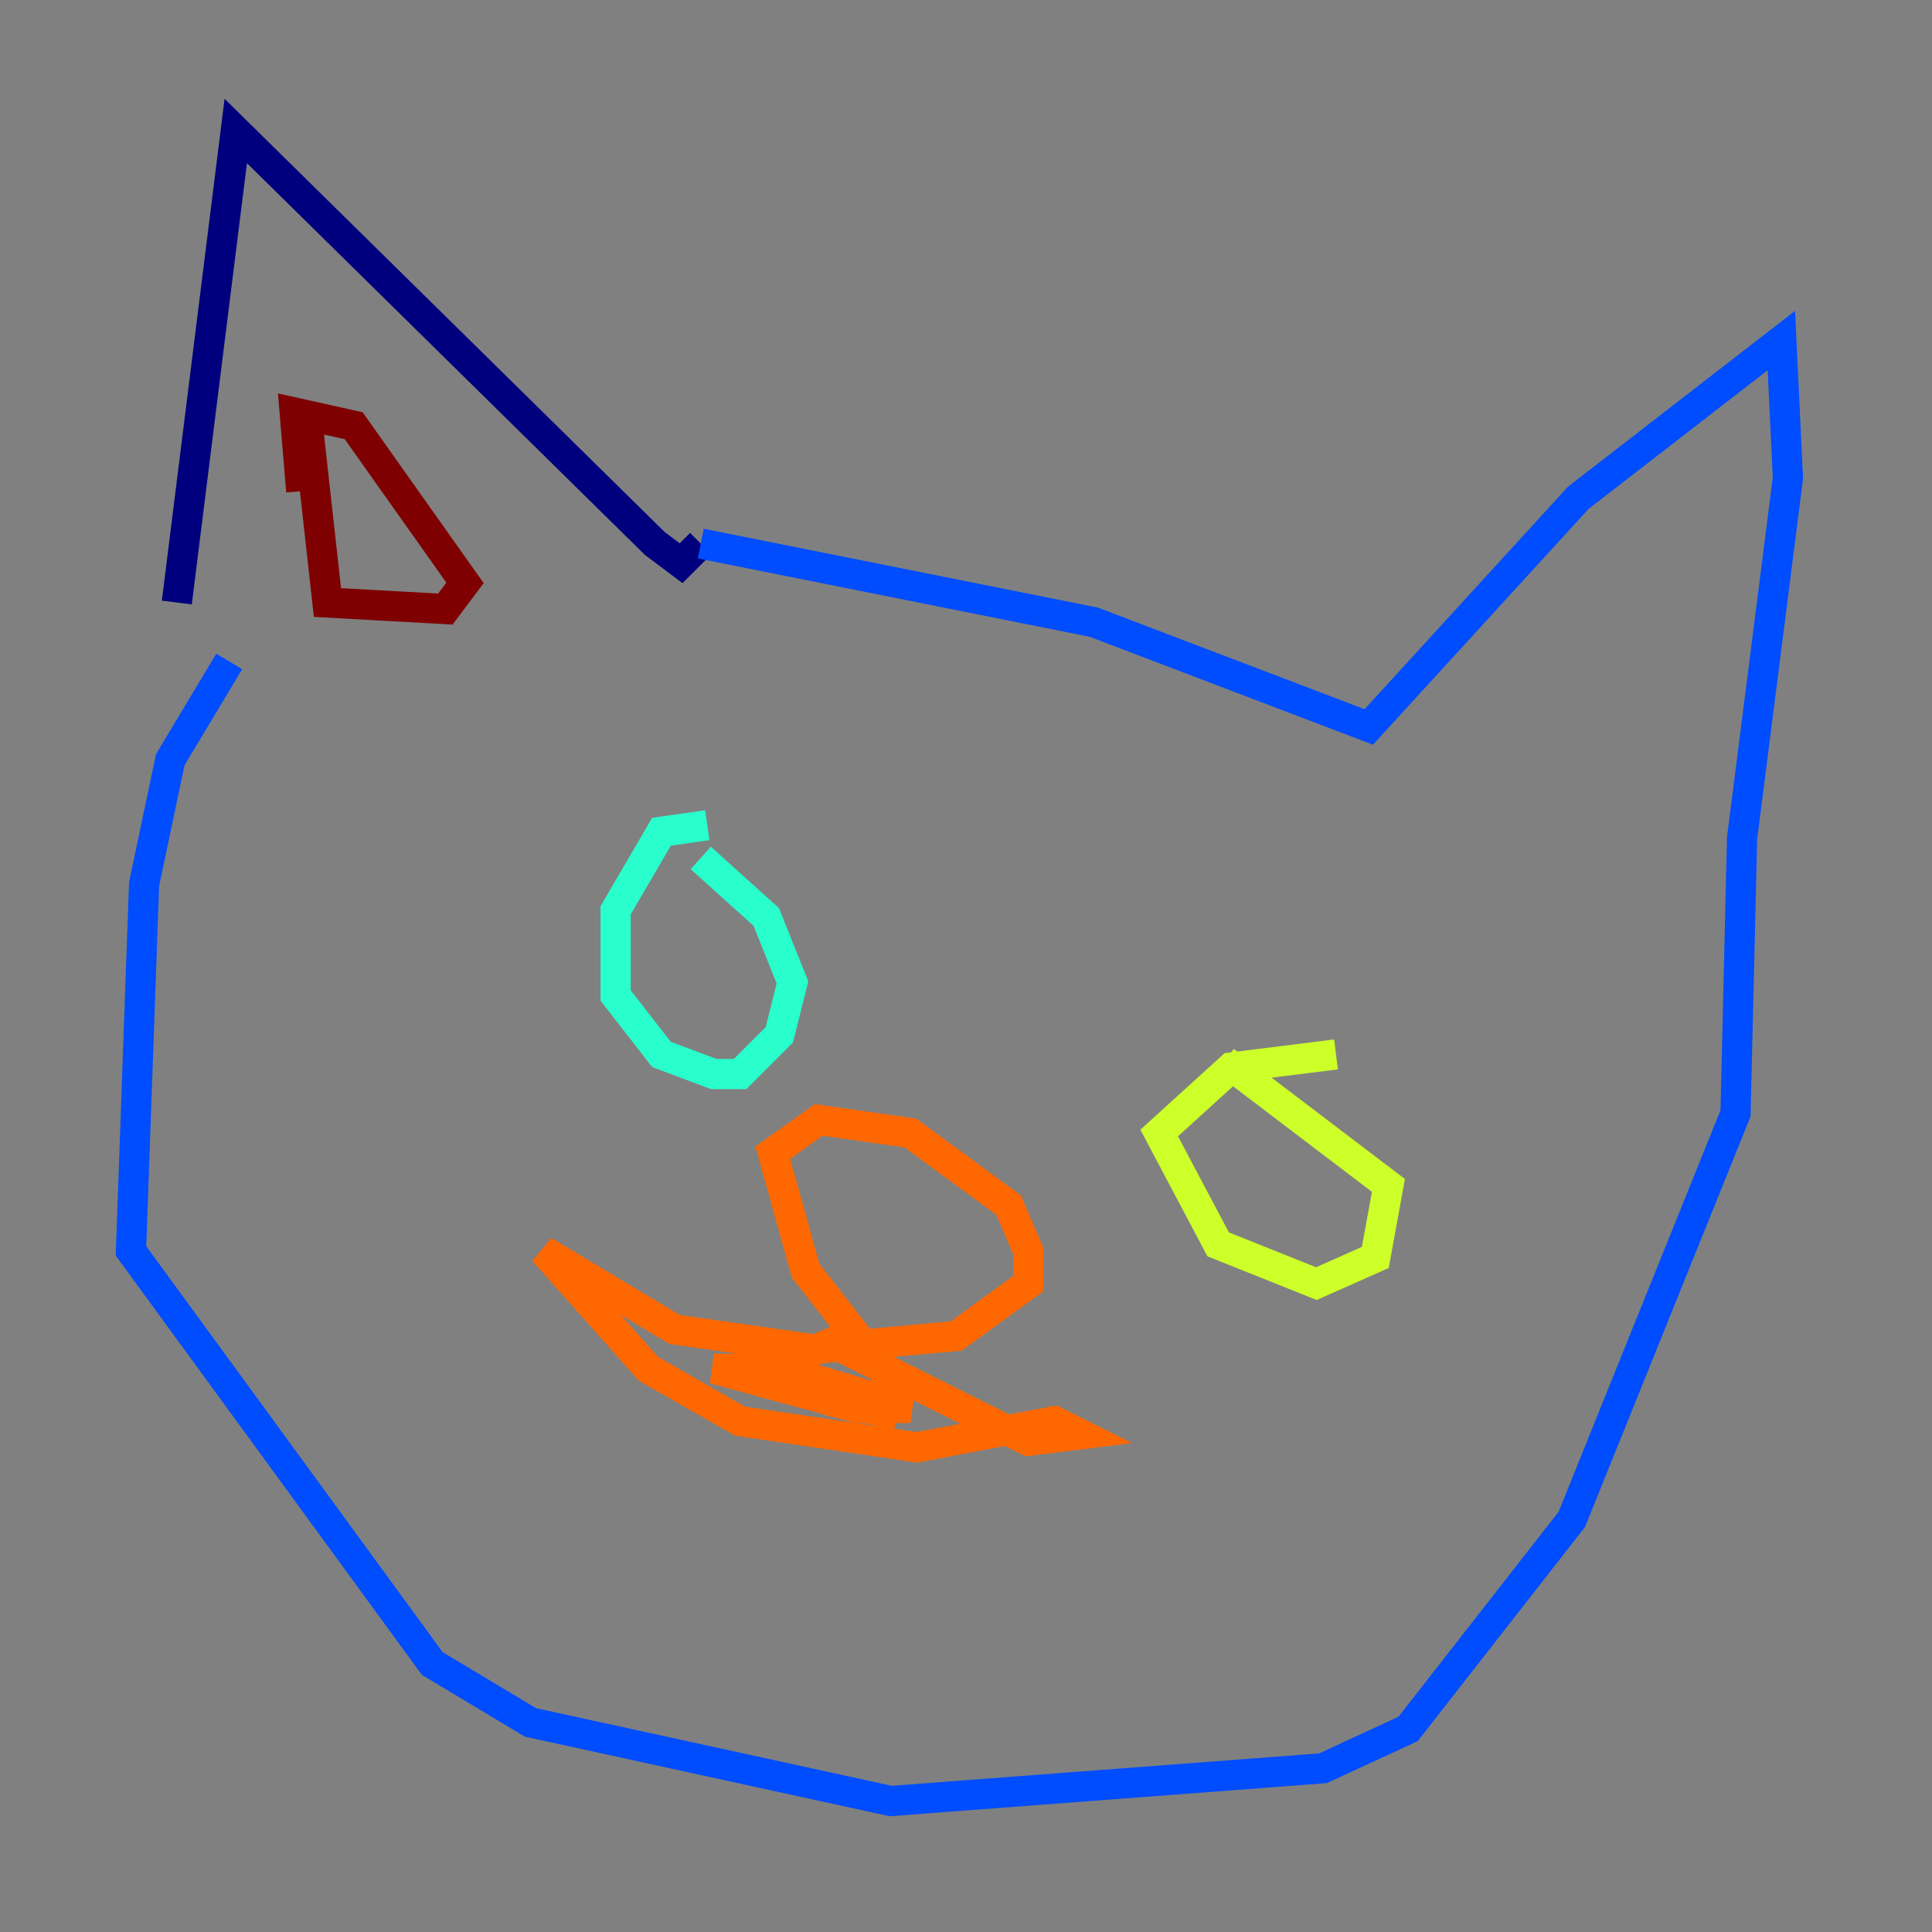 <?xml version="1.0" encoding="utf-8" ?>
<svg baseProfile="tiny" height="128" version="1.2" viewBox="0,0,128,128" width="128" xmlns="http://www.w3.org/2000/svg" xmlns:ev="http://www.w3.org/2001/xml-events" xmlns:xlink="http://www.w3.org/1999/xlink"><rect x="0" y="0" width="128" height="128" fill="#808080" stroke="none"/><defs /><polyline fill="none" points="11.715,39.919 15.62,8.678 43.39,36.014 45.125,37.315 46.427,36.014" stroke="#00007f" stroke-width="2" /><polyline fill="none" points="46.427,36.014 72.461,41.22 90.685,48.163 104.57,32.976 118.02,22.563 118.454,31.675 115.417,55.539 114.983,73.763 104.136,100.664 93.288,114.549 87.647,117.153 59.01,119.322 35.146,114.115 28.637,110.21 8.678,82.875 9.546,58.576 11.281,50.332 15.186,43.824" stroke="#004cff" stroke-width="2" /><polyline fill="none" points="46.861,54.671 43.824,55.105 40.786,60.312 40.786,65.953 43.824,69.858 47.295,71.159 49.031,71.159 51.634,68.556 52.502,65.085 50.766,60.746 46.427,56.841" stroke="#29ffcd" stroke-width="2" /><polyline fill="none" points="88.515,69.858 81.573,70.725 76.8,75.064 80.705,82.441 87.214,85.044 91.119,83.308 91.986,78.536 81.139,70.291" stroke="#cdff29" stroke-width="2" /><polyline fill="none" points="59.444,91.986 53.37,84.176 51.2,76.366 54.237,74.197 60.312,75.064 66.82,79.837 68.122,82.875 68.122,85.044 63.349,88.515 53.803,89.383 44.691,88.081 36.014,82.875 42.956,90.685 49.031,94.156 60.746,95.891 69.858,94.156 71.593,95.024 68.122,95.458 55.105,88.949 51.2,90.685 47.295,90.685 56.841,93.288 60.312,93.288 51.634,90.685 55.105,92.854 59.444,93.722" stroke="#ff6700" stroke-width="2" /><polyline fill="none" points="19.959,32.542 19.525,27.336 23.43,28.203 30.807,38.617 29.505,40.352 21.695,39.919 20.393,28.203" stroke="#7f0000" stroke-width="2" /></svg>